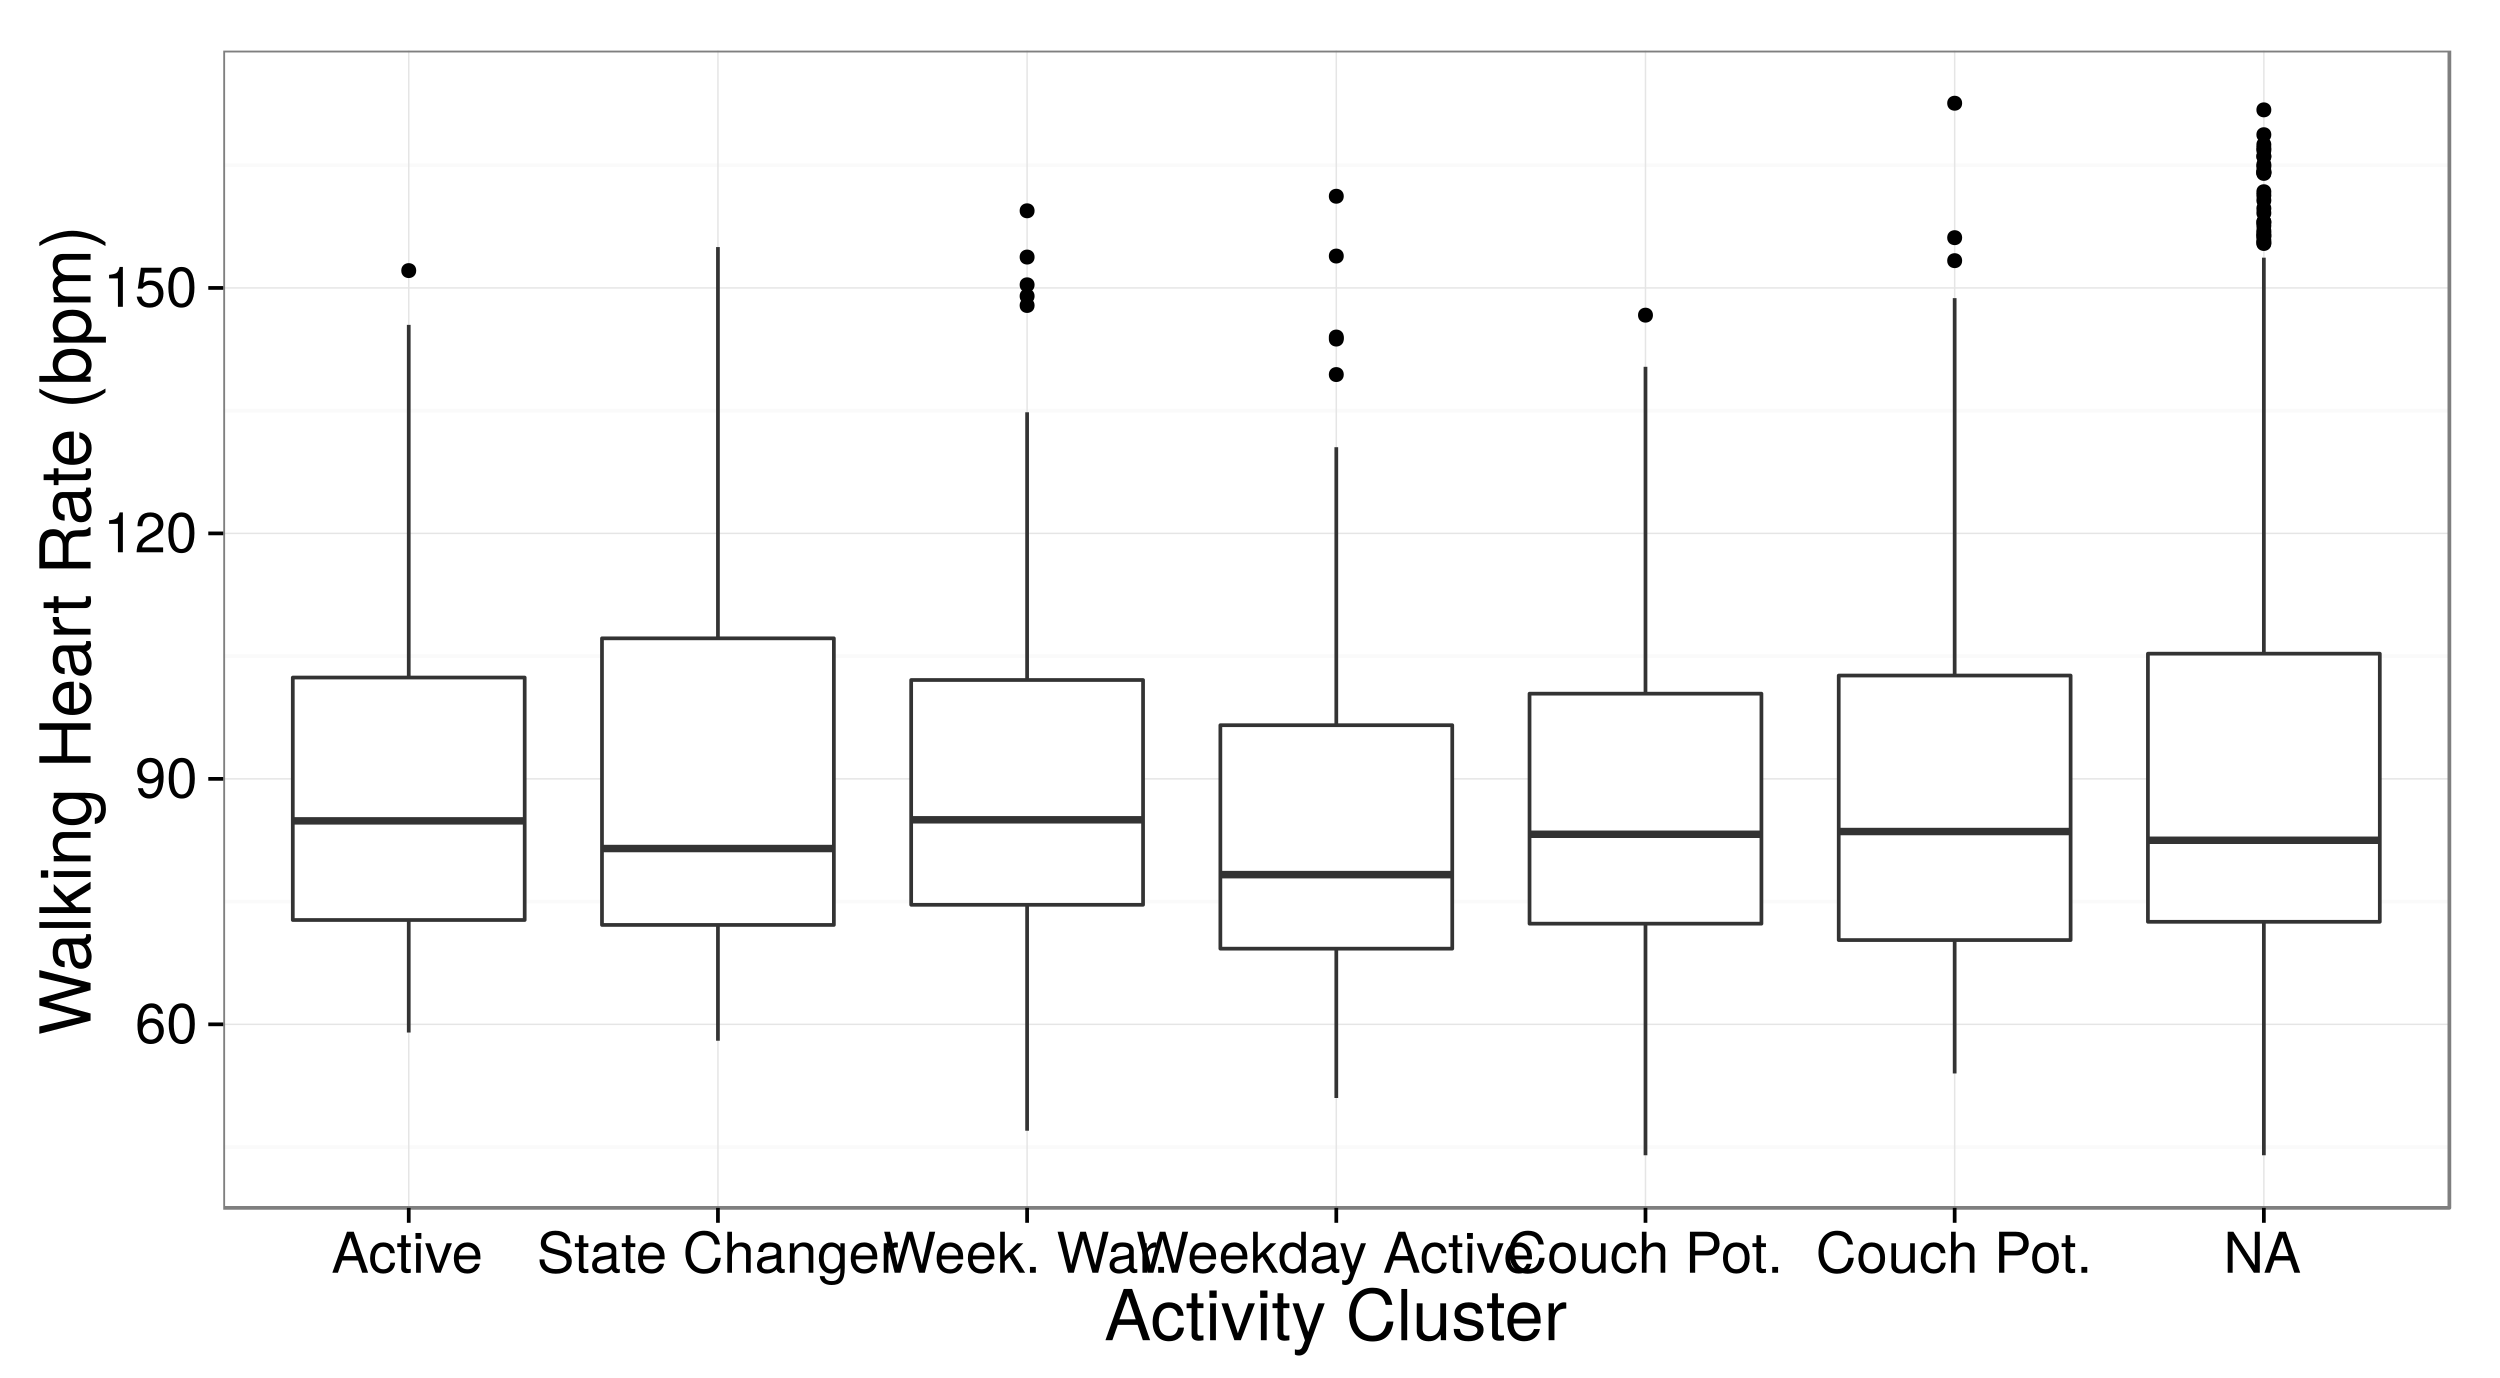 <?xml version="1.0" encoding="UTF-8"?>
<svg xmlns="http://www.w3.org/2000/svg" xmlns:xlink="http://www.w3.org/1999/xlink" width="711pt" height="392pt" viewBox="0 0 711 392" version="1.1">
<defs>
<g>
<symbol overflow="visible" id="glyph0-0">
<path style="stroke:none;" d=""/>
</symbol>
<symbol overflow="visible" id="glyph0-1">
<path style="stroke:none;" d="M 8.203 -3.516 C 8.203 -5.625 6.766 -7.062 4.734 -7.062 C 3.609 -7.062 2.734 -6.625 2.125 -5.797 C 2.141 -8.562 3.047 -10.094 4.656 -10.094 C 5.641 -10.094 6.344 -9.469 6.562 -8.391 L 7.969 -8.391 C 7.703 -10.234 6.484 -11.344 4.75 -11.344 C 2.109 -11.344 0.688 -9.125 0.688 -5.172 C 0.688 -1.625 1.906 0.234 4.5 0.234 C 6.656 0.234 8.203 -1.297 8.203 -3.516 Z M 6.766 -3.406 C 6.766 -1.984 5.812 -1.016 4.516 -1.016 C 3.203 -1.016 2.203 -2.031 2.203 -3.484 C 2.203 -4.891 3.172 -5.812 4.562 -5.812 C 5.922 -5.812 6.766 -4.922 6.766 -3.406 Z M 6.766 -3.406 "/>
</symbol>
<symbol overflow="visible" id="glyph0-2">
<path style="stroke:none;" d="M 8.109 -5.453 C 8.109 -9.391 6.859 -11.344 4.406 -11.344 C 1.953 -11.344 0.688 -9.359 0.688 -5.547 C 0.688 -1.734 1.969 0.234 4.406 0.234 C 6.797 0.234 8.109 -1.734 8.109 -5.453 Z M 6.672 -5.578 C 6.672 -2.375 5.938 -0.922 4.375 -0.922 C 2.875 -0.922 2.125 -2.438 2.125 -5.531 C 2.125 -8.641 2.875 -10.094 4.406 -10.094 C 5.922 -10.094 6.672 -8.625 6.672 -5.578 Z M 6.672 -5.578 "/>
</symbol>
<symbol overflow="visible" id="glyph0-3">
<path style="stroke:none;" d="M 8.141 -5.938 C 8.141 -9.484 6.906 -11.344 4.312 -11.344 C 2.156 -11.344 0.609 -9.812 0.609 -7.578 C 0.609 -5.469 2.047 -4.047 4.094 -4.047 C 5.172 -4.047 5.953 -4.438 6.688 -5.312 C 6.672 -2.547 5.781 -1.016 4.156 -1.016 C 3.172 -1.016 2.484 -1.625 2.25 -2.719 L 0.844 -2.719 C 1.125 -0.859 2.344 0.234 4.062 0.234 C 6.719 0.234 8.141 -2.016 8.141 -5.938 Z M 6.609 -7.609 C 6.609 -6.219 5.625 -5.297 4.25 -5.297 C 2.891 -5.297 2.047 -6.172 2.047 -7.703 C 2.047 -9.141 3.016 -10.109 4.297 -10.109 C 5.609 -10.109 6.609 -9.094 6.609 -7.609 Z M 6.609 -7.609 "/>
</symbol>
<symbol overflow="visible" id="glyph0-4">
<path style="stroke:none;" d="M 5.547 0 L 5.547 -11.344 L 4.625 -11.344 C 4.125 -9.594 3.812 -9.359 1.625 -9.094 L 1.625 -8.078 L 4.141 -8.078 L 4.141 0 Z M 5.547 0 "/>
</symbol>
<symbol overflow="visible" id="glyph0-5">
<path style="stroke:none;" d="M 8.172 -8.016 C 8.172 -9.938 6.688 -11.344 4.547 -11.344 C 2.219 -11.344 0.875 -10.156 0.797 -7.406 L 2.203 -7.406 C 2.312 -9.312 3.109 -10.109 4.5 -10.109 C 5.781 -10.109 6.734 -9.203 6.734 -7.984 C 6.734 -7.094 6.203 -6.312 5.203 -5.75 L 3.734 -4.906 C 1.359 -3.562 0.672 -2.5 0.547 0 L 8.094 0 L 8.094 -1.391 L 2.125 -1.391 C 2.266 -2.312 2.781 -2.906 4.172 -3.734 L 5.781 -4.594 C 7.359 -5.438 8.172 -6.625 8.172 -8.016 Z M 8.172 -8.016 "/>
</symbol>
<symbol overflow="visible" id="glyph0-6">
<path style="stroke:none;" d="M 8.203 -3.766 C 8.203 -6 6.719 -7.469 4.547 -7.469 C 3.75 -7.469 3.109 -7.266 2.453 -6.781 L 2.891 -9.719 L 7.609 -9.719 L 7.609 -11.109 L 1.766 -11.109 L 0.906 -5.172 L 2.203 -5.172 C 2.859 -5.953 3.406 -6.219 4.281 -6.219 C 5.812 -6.219 6.766 -5.25 6.766 -3.562 C 6.766 -1.938 5.828 -1.016 4.281 -1.016 C 3.062 -1.016 2.297 -1.625 1.969 -2.906 L 0.562 -2.906 C 1.031 -0.656 2.297 0.234 4.312 0.234 C 6.609 0.234 8.203 -1.359 8.203 -3.766 Z M 8.203 -3.766 "/>
</symbol>
<symbol overflow="visible" id="glyph0-7">
<path style="stroke:none;" d="M 10.453 0 L 6.359 -11.656 L 4.438 -11.656 L 0.266 0 L 1.859 0 L 3.094 -3.5 L 7.578 -3.5 L 8.781 0 Z M 7.172 -4.75 L 3.453 -4.75 L 5.375 -10.062 Z M 7.172 -4.75 "/>
</symbol>
<symbol overflow="visible" id="glyph0-8">
<path style="stroke:none;" d="M 7.625 -2.875 L 6.281 -2.875 C 6.062 -1.531 5.375 -0.984 4.234 -0.984 C 2.766 -0.984 1.891 -2.125 1.891 -4.109 C 1.891 -6.203 2.75 -7.391 4.203 -7.391 C 5.328 -7.391 6.031 -6.734 6.188 -5.562 L 7.531 -5.562 C 7.375 -7.609 6.094 -8.625 4.219 -8.625 C 1.969 -8.625 0.5 -6.891 0.5 -4.109 C 0.5 -1.406 1.938 0.234 4.203 0.234 C 6.203 0.234 7.469 -0.953 7.625 -2.875 Z M 7.625 -2.875 "/>
</symbol>
<symbol overflow="visible" id="glyph0-9">
<path style="stroke:none;" d="M 4.062 0 L 4.062 -1.125 C 3.891 -1.078 3.688 -1.062 3.422 -1.062 C 2.844 -1.062 2.688 -1.219 2.688 -1.812 L 2.688 -7.297 L 4.062 -7.297 L 4.062 -8.391 L 2.688 -8.391 L 2.688 -10.688 L 1.359 -10.688 L 1.359 -8.391 L 0.219 -8.391 L 0.219 -7.297 L 1.359 -7.297 L 1.359 -1.219 C 1.359 -0.375 1.938 0.109 2.969 0.109 C 3.297 0.109 3.609 0.078 4.062 0 Z M 4.062 0 "/>
</symbol>
<symbol overflow="visible" id="glyph0-10">
<path style="stroke:none;" d="M 2.453 0 L 2.453 -8.391 L 1.125 -8.391 L 1.125 0 Z M 2.625 -9.641 L 2.625 -11.312 L 0.953 -11.312 L 0.953 -9.641 Z M 2.625 -9.641 "/>
</symbol>
<symbol overflow="visible" id="glyph0-11">
<path style="stroke:none;" d="M 7.781 -8.391 L 6.266 -8.391 L 3.906 -1.578 L 1.656 -8.391 L 0.156 -8.391 L 3.109 0 L 4.562 0 Z M 7.781 -8.391 "/>
</symbol>
<symbol overflow="visible" id="glyph0-12">
<path style="stroke:none;" d="M 8.203 -3.812 C 8.203 -5.031 8.109 -5.797 7.875 -6.422 C 7.328 -7.797 6.047 -8.625 4.484 -8.625 C 2.141 -8.625 0.641 -6.891 0.641 -4.141 C 0.641 -1.391 2.094 0.234 4.453 0.234 C 6.375 0.234 7.703 -0.844 8.031 -2.547 L 6.688 -2.547 C 6.312 -1.438 5.562 -0.984 4.5 -0.984 C 3.109 -0.984 2.062 -1.891 2.031 -3.812 Z M 6.781 -4.984 C 6.781 -4.984 6.781 -4.922 6.766 -4.891 L 2.062 -4.891 C 2.172 -6.391 3.125 -7.391 4.469 -7.391 C 5.781 -7.391 6.781 -6.297 6.781 -4.984 Z M 6.781 -4.984 "/>
</symbol>
<symbol overflow="visible" id="glyph0-13">
<path style="stroke:none;" d="M 9.938 -3.203 C 9.938 -4.641 9.047 -5.703 7.453 -6.125 L 4.531 -6.906 C 3.125 -7.281 2.609 -7.75 2.609 -8.641 C 2.609 -9.828 3.641 -10.703 5.219 -10.703 C 7.078 -10.703 8.125 -9.859 8.125 -8.344 L 9.531 -8.344 C 9.531 -10.625 7.953 -11.953 5.266 -11.953 C 2.703 -11.953 1.125 -10.547 1.125 -8.438 C 1.125 -7.016 1.875 -6.109 3.406 -5.719 L 6.297 -4.938 C 7.781 -4.562 8.453 -3.969 8.453 -3.062 C 8.453 -1.781 7.484 -1.031 5.469 -1.031 C 3.266 -1.031 2.172 -2.125 2.172 -3.797 L 0.766 -3.797 C 0.766 -1.047 2.625 0.281 5.375 0.281 C 8.344 0.281 9.938 -1.125 9.938 -3.203 Z M 9.938 -3.203 "/>
</symbol>
<symbol overflow="visible" id="glyph0-14">
<path style="stroke:none;" d="M 8.562 -0.031 L 8.562 -1.047 C 8.422 -1.016 8.359 -1.016 8.266 -1.016 C 7.812 -1.016 7.547 -1.25 7.547 -1.656 L 7.547 -6.344 C 7.547 -7.828 6.469 -8.625 4.406 -8.625 C 2.375 -8.625 1.125 -7.844 1.047 -5.906 L 2.391 -5.906 C 2.5 -6.922 3.109 -7.391 4.359 -7.391 C 5.547 -7.391 6.219 -6.938 6.219 -6.141 L 6.219 -5.797 C 6.219 -5.234 5.891 -4.984 4.828 -4.859 C 2.938 -4.625 2.656 -4.562 2.141 -4.359 C 1.172 -3.953 0.672 -3.203 0.672 -2.172 C 0.672 -0.656 1.734 0.234 3.422 0.234 C 4.5 0.234 5.531 -0.203 6.266 -0.984 C 6.422 -0.359 6.984 0.109 7.641 0.109 C 7.922 0.109 8.125 0.078 8.562 -0.031 Z M 6.219 -2.891 C 6.219 -1.703 5.016 -0.922 3.719 -0.922 C 2.672 -0.922 2.062 -1.297 2.062 -2.203 C 2.062 -3.094 2.656 -3.469 4.078 -3.688 C 5.484 -3.875 5.781 -3.938 6.219 -4.141 Z M 6.219 -2.891 "/>
</symbol>
<symbol overflow="visible" id="glyph0-15">
<path style="stroke:none;" d=""/>
</symbol>
<symbol overflow="visible" id="glyph0-16">
<path style="stroke:none;" d="M 10.828 -4.25 L 9.297 -4.25 C 8.938 -2.047 8.016 -1.031 6.047 -1.031 C 3.734 -1.031 2.25 -2.797 2.25 -5.719 C 2.25 -8.703 3.656 -10.641 5.922 -10.641 C 7.75 -10.641 8.703 -9.828 9.078 -8.047 L 10.594 -8.047 C 10.125 -10.609 8.656 -11.953 6.094 -11.953 C 2.562 -11.953 0.766 -9.109 0.766 -5.703 C 0.766 -2.281 2.609 0.281 6.031 0.281 C 8.875 0.281 10.484 -1.219 10.828 -4.25 Z M 10.828 -4.25 "/>
</symbol>
<symbol overflow="visible" id="glyph0-17">
<path style="stroke:none;" d="M 7.781 0 L 7.781 -6.344 C 7.781 -7.75 6.766 -8.625 5.141 -8.625 C 3.953 -8.625 3.234 -8.25 2.453 -7.234 L 2.453 -11.656 L 1.125 -11.656 L 1.125 0 L 2.453 0 L 2.453 -4.625 C 2.453 -6.344 3.344 -7.453 4.719 -7.453 C 5.656 -7.453 6.453 -6.906 6.453 -5.812 L 6.453 0 Z M 7.781 0 "/>
</symbol>
<symbol overflow="visible" id="glyph0-18">
<path style="stroke:none;" d="M 7.797 0 L 7.797 -6.344 C 7.797 -7.734 6.75 -8.625 5.141 -8.625 C 3.891 -8.625 3.094 -8.141 2.359 -6.969 L 2.359 -8.391 L 1.125 -8.391 L 1.125 0 L 2.453 0 L 2.453 -4.625 C 2.453 -6.344 3.375 -7.453 4.734 -7.453 C 5.797 -7.453 6.469 -6.812 6.469 -5.812 L 6.469 0 Z M 7.797 0 "/>
</symbol>
<symbol overflow="visible" id="glyph0-19">
<path style="stroke:none;" d="M 7.828 -1.375 L 7.828 -8.391 L 6.594 -8.391 L 6.594 -7.172 C 5.922 -8.156 5.109 -8.625 4.031 -8.625 C 1.906 -8.625 0.469 -6.828 0.469 -4.109 C 0.469 -1.469 1.953 0.234 3.922 0.234 C 4.969 0.234 5.719 -0.203 6.594 -1.266 L 6.594 -0.703 C 6.594 1.516 5.688 2.375 4.125 2.375 C 3.078 2.375 2.25 1.984 2.094 0.953 L 0.734 0.953 C 0.875 2.547 2.109 3.484 4.078 3.484 C 6.703 3.484 7.828 2.312 7.828 -1.375 Z M 6.469 -4.141 C 6.469 -2.141 5.594 -0.984 4.188 -0.984 C 2.734 -0.984 1.859 -2.156 1.859 -4.188 C 1.859 -6.203 2.75 -7.391 4.172 -7.391 C 5.609 -7.391 6.469 -6.172 6.469 -4.141 Z M 6.469 -4.141 "/>
</symbol>
<symbol overflow="visible" id="glyph0-20">
<path style="stroke:none;" d="M 5.141 -7.219 L 5.141 -8.578 C 4.906 -8.609 4.797 -8.625 4.625 -8.625 C 3.766 -8.625 3.109 -8.109 2.344 -6.859 L 2.344 -8.391 L 1.125 -8.391 L 1.125 0 L 2.453 0 L 2.453 -4.359 C 2.453 -6.234 3.078 -7.188 5.141 -7.219 Z M 5.141 -7.219 "/>
</symbol>
<symbol overflow="visible" id="glyph0-21">
<path style="stroke:none;" d="M 14.859 -11.656 L 13.203 -11.656 L 11.062 -2.188 L 8.406 -11.656 L 6.797 -11.656 L 4.203 -2.188 L 2.016 -11.656 L 0.359 -11.656 L 3.344 0 L 4.969 0 L 7.578 -9.578 L 10.266 0 L 11.906 0 Z M 14.859 -11.656 "/>
</symbol>
<symbol overflow="visible" id="glyph0-22">
<path style="stroke:none;" d="M 8.031 0 L 4.609 -5.484 L 7.516 -8.391 L 5.812 -8.391 L 2.25 -4.828 L 2.25 -11.656 L 0.922 -11.656 L 0.922 0 L 2.25 0 L 2.25 -3.266 L 3.547 -4.547 L 6.391 0 Z M 8.031 0 "/>
</symbol>
<symbol overflow="visible" id="glyph0-23">
<path style="stroke:none;" d="M 3.062 0 L 3.062 -1.656 L 1.391 -1.656 L 1.391 0 Z M 3.062 0 "/>
</symbol>
<symbol overflow="visible" id="glyph0-24">
<path style="stroke:none;" d="M 7.922 0 L 7.922 -11.656 L 6.594 -11.656 L 6.594 -7.328 C 6.031 -8.172 5.141 -8.625 4.016 -8.625 C 1.844 -8.625 0.422 -6.938 0.422 -4.266 C 0.422 -1.438 1.812 0.234 4.062 0.234 C 5.219 0.234 6.016 -0.188 6.734 -1.234 L 6.734 0 Z M 6.594 -4.156 C 6.594 -2.219 5.656 -1.016 4.25 -1.016 C 2.781 -1.016 1.812 -2.234 1.812 -4.188 C 1.812 -6.141 2.781 -7.375 4.234 -7.375 C 5.688 -7.375 6.594 -6.094 6.594 -4.156 Z M 6.594 -4.156 "/>
</symbol>
<symbol overflow="visible" id="glyph0-25">
<path style="stroke:none;" d="M 7.641 -8.391 L 6.203 -8.391 L 3.891 -1.859 L 1.75 -8.391 L 0.312 -8.391 L 3.156 0.031 L 2.641 1.359 C 2.422 1.953 2.141 2.172 1.562 2.172 C 1.375 2.172 1.156 2.141 0.859 2.078 L 0.859 3.281 C 1.141 3.422 1.406 3.484 1.766 3.484 C 2.703 3.484 3.469 2.953 3.922 1.766 Z M 7.641 -8.391 "/>
</symbol>
<symbol overflow="visible" id="glyph0-26">
<path style="stroke:none;" d="M 8.156 -4.125 C 8.156 -7.031 6.766 -8.625 4.359 -8.625 C 2 -8.625 0.578 -7.016 0.578 -4.188 C 0.578 -1.375 1.984 0.234 4.375 0.234 C 6.719 0.234 8.156 -1.375 8.156 -4.125 Z M 6.766 -4.141 C 6.766 -2.172 5.844 -0.984 4.375 -0.984 C 2.875 -0.984 1.969 -2.156 1.969 -4.188 C 1.969 -6.203 2.875 -7.391 4.375 -7.391 C 5.875 -7.391 6.766 -6.219 6.766 -4.141 Z M 6.766 -4.141 "/>
</symbol>
<symbol overflow="visible" id="glyph0-27">
<path style="stroke:none;" d="M 7.719 0 L 7.719 -8.391 L 6.391 -8.391 L 6.391 -3.766 C 6.391 -2.047 5.484 -0.922 4.094 -0.922 C 3.047 -0.922 2.375 -1.562 2.375 -2.578 L 2.375 -8.391 L 1.047 -8.391 L 1.047 -2.047 C 1.047 -0.656 2.078 0.234 3.719 0.234 C 4.938 0.234 5.734 -0.188 6.516 -1.297 L 6.516 0 Z M 7.719 0 "/>
</symbol>
<symbol overflow="visible" id="glyph0-28">
<path style="stroke:none;" d="M 9.875 -8.234 C 9.875 -10.438 8.578 -11.656 6.266 -11.656 L 1.453 -11.656 L 1.453 0 L 2.938 0 L 2.938 -4.938 L 6.609 -4.938 C 8.531 -4.938 9.875 -6.297 9.875 -8.234 Z M 8.312 -8.297 C 8.312 -7.031 7.469 -6.25 6.047 -6.25 L 2.938 -6.25 L 2.938 -10.359 L 6.047 -10.359 C 7.469 -10.359 8.312 -9.578 8.312 -8.297 Z M 8.312 -8.297 "/>
</symbol>
<symbol overflow="visible" id="glyph0-29">
<path style="stroke:none;" d="M 10.344 0 L 10.344 -11.656 L 8.922 -11.656 L 8.922 -2.125 L 2.828 -11.656 L 1.219 -11.656 L 1.219 0 L 2.625 0 L 2.625 -9.453 L 8.656 0 Z M 10.344 0 "/>
</symbol>
<symbol overflow="visible" id="glyph1-0">
<path style="stroke:none;" d=""/>
</symbol>
<symbol overflow="visible" id="glyph1-1">
<path style="stroke:none;" d="M 13.062 0 L 7.938 -14.578 L 5.547 -14.578 L 0.344 0 L 2.312 0 L 3.859 -4.375 L 9.484 -4.375 L 10.984 0 Z M 8.953 -5.938 L 4.312 -5.938 L 6.719 -12.578 Z M 8.953 -5.938 "/>
</symbol>
<symbol overflow="visible" id="glyph1-2">
<path style="stroke:none;" d="M 9.547 -3.594 L 7.859 -3.594 C 7.578 -1.922 6.719 -1.234 5.297 -1.234 C 3.453 -1.234 2.359 -2.656 2.359 -5.141 C 2.359 -7.766 3.438 -9.234 5.266 -9.234 C 6.656 -9.234 7.547 -8.422 7.734 -6.953 L 9.422 -6.953 C 9.219 -9.516 7.625 -10.781 5.281 -10.781 C 2.453 -10.781 0.625 -8.625 0.625 -5.141 C 0.625 -1.766 2.422 0.297 5.266 0.297 C 7.766 0.297 9.344 -1.203 9.547 -3.594 Z M 9.547 -3.594 "/>
</symbol>
<symbol overflow="visible" id="glyph1-3">
<path style="stroke:none;" d="M 5.078 0 L 5.078 -1.406 C 4.859 -1.344 4.594 -1.312 4.281 -1.312 C 3.562 -1.312 3.359 -1.516 3.359 -2.266 L 3.359 -9.125 L 5.078 -9.125 L 5.078 -10.484 L 3.359 -10.484 L 3.359 -13.359 L 1.703 -13.359 L 1.703 -10.484 L 0.281 -10.484 L 0.281 -9.125 L 1.703 -9.125 L 1.703 -1.516 C 1.703 -0.453 2.422 0.141 3.719 0.141 C 4.125 0.141 4.516 0.094 5.078 0 Z M 5.078 0 "/>
</symbol>
<symbol overflow="visible" id="glyph1-4">
<path style="stroke:none;" d="M 3.062 0 L 3.062 -10.484 L 1.406 -10.484 L 1.406 0 Z M 3.281 -12.062 L 3.281 -14.141 L 1.203 -14.141 L 1.203 -12.062 Z M 3.281 -12.062 "/>
</symbol>
<symbol overflow="visible" id="glyph1-5">
<path style="stroke:none;" d="M 9.719 -10.484 L 7.844 -10.484 L 4.875 -1.984 L 2.078 -10.484 L 0.203 -10.484 L 3.875 0 L 5.703 0 Z M 9.719 -10.484 "/>
</symbol>
<symbol overflow="visible" id="glyph1-6">
<path style="stroke:none;" d="M 9.562 -10.484 L 7.766 -10.484 L 4.859 -2.312 L 2.188 -10.484 L 0.406 -10.484 L 3.938 0.047 L 3.297 1.703 C 3.016 2.438 2.688 2.719 1.953 2.719 C 1.719 2.719 1.438 2.688 1.078 2.594 L 1.078 4.094 C 1.422 4.281 1.766 4.359 2.203 4.359 C 3.375 4.359 4.344 3.703 4.906 2.203 Z M 9.562 -10.484 "/>
</symbol>
<symbol overflow="visible" id="glyph1-7">
<path style="stroke:none;" d=""/>
</symbol>
<symbol overflow="visible" id="glyph1-8">
<path style="stroke:none;" d="M 13.547 -5.312 L 11.625 -5.312 C 11.188 -2.562 10.016 -1.281 7.562 -1.281 C 4.656 -1.281 2.812 -3.5 2.812 -7.141 C 2.812 -10.875 4.578 -13.297 7.406 -13.297 C 9.688 -13.297 10.875 -12.281 11.344 -10.062 L 13.234 -10.062 C 12.656 -13.266 10.812 -14.938 7.625 -14.938 C 3.203 -14.938 0.953 -11.375 0.953 -7.125 C 0.953 -2.859 3.266 0.359 7.547 0.359 C 11.094 0.359 13.094 -1.516 13.547 -5.312 Z M 13.547 -5.312 "/>
</symbol>
<symbol overflow="visible" id="glyph1-9">
<path style="stroke:none;" d="M 3.016 0 L 3.016 -14.578 L 1.359 -14.578 L 1.359 0 Z M 3.016 0 "/>
</symbol>
<symbol overflow="visible" id="glyph1-10">
<path style="stroke:none;" d="M 9.641 0 L 9.641 -10.484 L 7.984 -10.484 L 7.984 -4.703 C 7.984 -2.562 6.859 -1.156 5.125 -1.156 C 3.797 -1.156 2.953 -1.953 2.953 -3.219 L 2.953 -10.484 L 1.297 -10.484 L 1.297 -2.562 C 1.297 -0.812 2.594 0.297 4.641 0.297 C 6.188 0.297 7.156 -0.234 8.141 -1.625 L 8.141 0 Z M 9.641 0 "/>
</symbol>
<symbol overflow="visible" id="glyph1-11">
<path style="stroke:none;" d="M 9.188 -2.938 C 9.188 -4.5 8.297 -5.281 6.219 -5.781 L 4.625 -6.156 C 3.266 -6.484 2.688 -6.922 2.688 -7.656 C 2.688 -8.625 3.547 -9.234 4.906 -9.234 C 6.234 -9.234 6.953 -8.656 7 -7.562 L 8.766 -7.562 C 8.734 -9.625 7.375 -10.781 4.953 -10.781 C 2.516 -10.781 0.938 -9.516 0.938 -7.578 C 0.938 -5.938 1.781 -5.156 4.266 -4.562 L 5.812 -4.188 C 6.984 -3.906 7.438 -3.562 7.438 -2.797 C 7.438 -1.812 6.453 -1.234 5 -1.234 C 3.5 -1.234 2.656 -1.594 2.438 -3.203 L 0.688 -3.203 C 0.766 -0.781 2.125 0.297 4.859 0.297 C 7.5 0.297 9.188 -0.922 9.188 -2.938 Z M 9.188 -2.938 "/>
</symbol>
<symbol overflow="visible" id="glyph1-12">
<path style="stroke:none;" d="M 10.266 -4.766 C 10.266 -6.281 10.141 -7.234 9.844 -8.016 C 9.156 -9.734 7.562 -10.781 5.594 -10.781 C 2.688 -10.781 0.797 -8.625 0.797 -5.188 C 0.797 -1.734 2.625 0.297 5.562 0.297 C 7.953 0.297 9.625 -1.062 10.047 -3.188 L 8.359 -3.188 C 7.906 -1.797 6.953 -1.234 5.625 -1.234 C 3.875 -1.234 2.578 -2.359 2.547 -4.766 Z M 8.484 -6.234 C 8.484 -6.234 8.484 -6.156 8.453 -6.125 L 2.578 -6.125 C 2.719 -7.984 3.906 -9.234 5.578 -9.234 C 7.219 -9.234 8.484 -7.875 8.484 -6.234 Z M 8.484 -6.234 "/>
</symbol>
<symbol overflow="visible" id="glyph1-13">
<path style="stroke:none;" d="M 6.422 -9.016 L 6.422 -10.719 C 6.141 -10.766 6 -10.781 5.781 -10.781 C 4.703 -10.781 3.875 -10.141 2.922 -8.578 L 2.922 -10.484 L 1.406 -10.484 L 1.406 0 L 3.062 0 L 3.062 -5.438 C 3.062 -7.797 3.844 -8.984 6.422 -9.016 Z M 6.422 -9.016 "/>
</symbol>
<symbol overflow="visible" id="glyph2-0">
<path style="stroke:none;" d=""/>
</symbol>
<symbol overflow="visible" id="glyph2-1">
<path style="stroke:none;" d="M -14.578 -18.578 L -14.578 -16.5 L -2.734 -13.812 L -14.578 -10.5 L -14.578 -8.5 L -2.734 -5.266 L -14.578 -2.516 L -14.578 -0.438 L 0 -4.188 L 0 -6.219 L -11.984 -9.484 L 0 -12.844 L 0 -14.875 Z M -14.578 -18.578 "/>
</symbol>
<symbol overflow="visible" id="glyph2-2">
<path style="stroke:none;" d="M -0.047 -10.703 L -1.297 -10.703 C -1.266 -10.516 -1.266 -10.438 -1.266 -10.344 C -1.266 -9.766 -1.562 -9.438 -2.078 -9.438 L -7.922 -9.438 C -9.781 -9.438 -10.781 -8.078 -10.781 -5.5 C -10.781 -2.953 -9.797 -1.406 -7.375 -1.297 L -7.375 -2.984 C -8.656 -3.125 -9.234 -3.875 -9.234 -5.438 C -9.234 -6.938 -8.688 -7.781 -7.688 -7.781 L -7.234 -7.781 C -6.547 -7.781 -6.234 -7.359 -6.078 -6.047 C -5.781 -3.688 -5.703 -3.312 -5.438 -2.688 C -4.938 -1.453 -4 -0.844 -2.719 -0.844 C -0.812 -0.844 0.297 -2.156 0.297 -4.281 C 0.297 -5.625 -0.266 -6.922 -1.234 -7.844 C -0.438 -8.016 0.141 -8.734 0.141 -9.562 C 0.141 -9.906 0.094 -10.156 -0.047 -10.703 Z M -3.625 -7.781 C -2.125 -7.781 -1.156 -6.266 -1.156 -4.641 C -1.156 -3.344 -1.625 -2.578 -2.766 -2.578 C -3.859 -2.578 -4.344 -3.312 -4.594 -5.094 C -4.844 -6.859 -4.922 -7.219 -5.188 -7.781 Z M -3.625 -7.781 "/>
</symbol>
<symbol overflow="visible" id="glyph2-3">
<path style="stroke:none;" d="M 0 -3.016 L -14.578 -3.016 L -14.578 -1.359 L 0 -1.359 Z M 0 -3.016 "/>
</symbol>
<symbol overflow="visible" id="glyph2-4">
<path style="stroke:none;" d="M 0 -10.047 L -6.859 -5.766 L -10.484 -9.406 L -10.484 -7.266 L -6.047 -2.812 L -14.578 -2.812 L -14.578 -1.156 L 0 -1.156 L 0 -2.812 L -4.078 -2.812 L -5.688 -4.438 L 0 -7.984 Z M 0 -10.047 "/>
</symbol>
<symbol overflow="visible" id="glyph2-5">
<path style="stroke:none;" d="M 0 -3.062 L -10.484 -3.062 L -10.484 -1.406 L 0 -1.406 Z M -12.062 -3.281 L -14.141 -3.281 L -14.141 -1.203 L -12.062 -1.203 Z M -12.062 -3.281 "/>
</symbol>
<symbol overflow="visible" id="glyph2-6">
<path style="stroke:none;" d="M 0 -9.734 L -7.922 -9.734 C -9.656 -9.734 -10.781 -8.438 -10.781 -6.422 C -10.781 -4.859 -10.188 -3.859 -8.719 -2.938 L -10.484 -2.938 L -10.484 -1.406 L 0 -1.406 L 0 -3.062 L -5.781 -3.062 C -7.922 -3.062 -9.312 -4.219 -9.312 -5.922 C -9.312 -7.234 -8.516 -8.078 -7.266 -8.078 L 0 -8.078 Z M 0 -9.734 "/>
</symbol>
<symbol overflow="visible" id="glyph2-7">
<path style="stroke:none;" d="M -1.719 -9.781 L -10.484 -9.781 L -10.484 -8.234 L -8.953 -8.234 C -10.203 -7.406 -10.781 -6.375 -10.781 -5.047 C -10.781 -2.375 -8.547 -0.578 -5.141 -0.578 C -1.844 -0.578 0.297 -2.438 0.297 -4.906 C 0.297 -6.219 -0.266 -7.141 -1.578 -8.234 L -0.875 -8.234 C 1.906 -8.234 2.953 -7.094 2.953 -5.156 C 2.953 -3.844 2.484 -2.812 1.203 -2.625 L 1.203 -0.922 C 3.188 -1.094 4.359 -2.641 4.359 -5.094 C 4.359 -8.375 2.906 -9.781 -1.719 -9.781 Z M -5.188 -8.078 C -2.688 -8.078 -1.234 -7 -1.234 -5.234 C -1.234 -3.422 -2.703 -2.312 -5.234 -2.312 C -7.766 -2.312 -9.234 -3.438 -9.234 -5.219 C -9.234 -7.016 -7.719 -8.078 -5.188 -8.078 Z M -5.188 -8.078 "/>
</symbol>
<symbol overflow="visible" id="glyph2-8">
<path style="stroke:none;" d=""/>
</symbol>
<symbol overflow="visible" id="glyph2-9">
<path style="stroke:none;" d="M 0 -12.875 L -14.578 -12.875 L -14.578 -11.016 L -8.281 -11.016 L -8.281 -3.516 L -14.578 -3.516 L -14.578 -1.656 L 0 -1.656 L 0 -3.516 L -6.641 -3.516 L -6.641 -11.016 L 0 -11.016 Z M 0 -12.875 "/>
</symbol>
<symbol overflow="visible" id="glyph2-10">
<path style="stroke:none;" d="M -4.766 -10.266 C -6.281 -10.266 -7.234 -10.141 -8.016 -9.844 C -9.734 -9.156 -10.781 -7.562 -10.781 -5.594 C -10.781 -2.688 -8.625 -0.797 -5.188 -0.797 C -1.734 -0.797 0.297 -2.625 0.297 -5.562 C 0.297 -7.953 -1.062 -9.625 -3.188 -10.047 L -3.188 -8.359 C -1.797 -7.906 -1.234 -6.953 -1.234 -5.625 C -1.234 -3.875 -2.359 -2.578 -4.766 -2.547 Z M -6.234 -8.484 C -6.234 -8.484 -6.156 -8.484 -6.125 -8.453 L -6.125 -2.578 C -7.984 -2.719 -9.234 -3.906 -9.234 -5.578 C -9.234 -7.219 -7.875 -8.484 -6.234 -8.484 Z M -6.234 -8.484 "/>
</symbol>
<symbol overflow="visible" id="glyph2-11">
<path style="stroke:none;" d="M -9.016 -6.422 L -10.719 -6.422 C -10.766 -6.141 -10.781 -6 -10.781 -5.781 C -10.781 -4.703 -10.141 -3.875 -8.578 -2.922 L -10.484 -2.922 L -10.484 -1.406 L 0 -1.406 L 0 -3.062 L -5.438 -3.062 C -7.797 -3.062 -8.984 -3.844 -9.016 -6.422 Z M -9.016 -6.422 "/>
</symbol>
<symbol overflow="visible" id="glyph2-12">
<path style="stroke:none;" d="M 0 -5.078 L -1.406 -5.078 C -1.344 -4.859 -1.312 -4.594 -1.312 -4.281 C -1.312 -3.562 -1.516 -3.359 -2.266 -3.359 L -9.125 -3.359 L -9.125 -5.078 L -10.484 -5.078 L -10.484 -3.359 L -13.359 -3.359 L -13.359 -1.703 L -10.484 -1.703 L -10.484 -0.281 L -9.125 -0.281 L -9.125 -1.703 L -1.516 -1.703 C -0.453 -1.703 0.141 -2.422 0.141 -3.719 C 0.141 -4.125 0.094 -4.516 0 -5.078 Z M 0 -5.078 "/>
</symbol>
<symbol overflow="visible" id="glyph2-13">
<path style="stroke:none;" d="M 0 -13.578 L -0.453 -13.578 C -0.938 -12.875 -1.453 -12.719 -3.406 -12.703 C -5.797 -12.656 -6.516 -12.297 -7.203 -10.719 C -8 -12.359 -9.016 -13.016 -10.688 -13.016 C -13.203 -13.016 -14.578 -11.438 -14.578 -8.578 L -14.578 -1.859 L 0 -1.859 L 0 -3.719 L -6.281 -3.719 L -6.281 -8.516 C -6.281 -10.156 -5.484 -10.938 -3.688 -10.922 L -2.375 -10.906 C -1.484 -10.875 -0.594 -11.062 0 -11.312 Z M -10.422 -11.078 C -8.703 -11.078 -7.922 -10.203 -7.922 -8.219 L -7.922 -3.719 L -12.938 -3.719 L -12.938 -8.219 C -12.938 -10.297 -12.062 -11.078 -10.422 -11.078 Z M -10.422 -11.078 "/>
</symbol>
<symbol overflow="visible" id="glyph2-14">
<path style="stroke:none;" d="M 4.234 -5.812 C 1.375 -4.062 -1.984 -3.078 -5.188 -3.078 C -8.359 -3.078 -11.734 -4.062 -14.578 -5.812 L -14.578 -4.719 C -11.953 -2.719 -8.312 -1.453 -5.188 -1.453 C -2.016 -1.453 1.625 -2.719 4.234 -4.719 Z M 4.234 -5.812 "/>
</symbol>
<symbol overflow="visible" id="glyph2-15">
<path style="stroke:none;" d="M -5.359 -10.453 C -8.766 -10.453 -10.781 -8.734 -10.781 -5.984 C -10.781 -4.547 -10.234 -3.516 -9.062 -2.734 L -14.578 -2.734 L -14.578 -1.078 L 0 -1.078 L 0 -2.578 L -1.5 -2.578 C -0.281 -3.375 0.297 -4.438 0.297 -5.906 C 0.297 -8.656 -1.953 -10.453 -5.359 -10.453 Z M -5.266 -8.719 C -2.875 -8.719 -1.266 -7.484 -1.266 -5.656 C -1.266 -3.906 -2.859 -2.734 -5.234 -2.734 C -7.703 -2.734 -9.297 -3.906 -9.219 -5.656 C -9.219 -7.516 -7.594 -8.719 -5.266 -8.719 Z M -5.266 -8.719 "/>
</symbol>
<symbol overflow="visible" id="glyph2-16">
<path style="stroke:none;" d="M -5.141 -10.453 C -8.656 -10.453 -10.781 -8.734 -10.781 -5.953 C -10.781 -4.547 -10.141 -3.406 -8.906 -2.625 L -10.484 -2.625 L -10.484 -1.094 L 4.359 -1.094 L 4.359 -2.766 L -1.266 -2.766 C -0.188 -3.641 0.297 -4.625 0.297 -5.984 C 0.297 -8.688 -1.797 -10.453 -5.141 -10.453 Z M -5.188 -8.719 C -2.797 -8.719 -1.266 -7.5 -1.266 -5.688 C -1.266 -3.922 -2.703 -2.766 -5.156 -2.766 C -7.625 -2.766 -9.219 -3.922 -9.219 -5.688 C -9.219 -7.516 -7.688 -8.719 -5.188 -8.719 Z M -5.188 -8.719 "/>
</symbol>
<symbol overflow="visible" id="glyph2-17">
<path style="stroke:none;" d="M 0 -15.203 L -7.859 -15.203 C -9.734 -15.203 -10.781 -14.156 -10.781 -12.203 C -10.781 -10.797 -10.359 -9.953 -9.188 -8.984 C -10.297 -8.359 -10.781 -7.516 -10.781 -6.156 C -10.781 -4.766 -10.266 -3.844 -9 -2.938 L -10.484 -2.938 L -10.484 -1.422 L 0 -1.422 L 0 -3.078 L -6.578 -3.078 C -8.094 -3.078 -9.312 -4.188 -9.312 -5.547 C -9.312 -6.781 -8.562 -7.484 -7.219 -7.484 L 0 -7.484 L 0 -9.141 L -6.578 -9.141 C -8.094 -9.141 -9.312 -10.266 -9.312 -11.625 C -9.312 -12.844 -8.547 -13.547 -7.219 -13.547 L 0 -13.547 Z M 0 -15.203 "/>
</symbol>
<symbol overflow="visible" id="glyph2-18">
<path style="stroke:none;" d="M -5.156 -5.125 C -8.312 -5.125 -11.953 -3.859 -14.578 -1.859 L -14.578 -0.766 C -11.719 -2.516 -8.359 -3.5 -5.156 -3.5 C -1.984 -3.5 1.406 -2.516 4.234 -0.766 L 4.234 -1.859 C 1.625 -3.859 -2.016 -5.125 -5.156 -5.125 Z M -5.156 -5.125 "/>
</symbol>
</g>
<clipPath id="clip1">
  <path d="M 63.488 14.398 L 697 14.398 L 697 344 L 63.488 344 Z M 63.488 14.398 "/>
</clipPath>
<clipPath id="clip2">
  <path d="M 63.488 325 L 697.602 325 L 697.602 327 L 63.488 327 Z M 63.488 325 "/>
</clipPath>
<clipPath id="clip3">
  <path d="M 63.488 255 L 697.602 255 L 697.602 257 L 63.488 257 Z M 63.488 255 "/>
</clipPath>
<clipPath id="clip4">
  <path d="M 63.488 186 L 697.602 186 L 697.602 188 L 63.488 188 Z M 63.488 186 "/>
</clipPath>
<clipPath id="clip5">
  <path d="M 63.488 116 L 697.602 116 L 697.602 118 L 63.488 118 Z M 63.488 116 "/>
</clipPath>
<clipPath id="clip6">
  <path d="M 63.488 46 L 697.602 46 L 697.602 48 L 63.488 48 Z M 63.488 46 "/>
</clipPath>
<clipPath id="clip7">
  <path d="M 63.488 291 L 697 291 L 697 292 L 63.488 292 Z M 63.488 291 "/>
</clipPath>
<clipPath id="clip8">
  <path d="M 63.488 221 L 697 221 L 697 222 L 63.488 222 Z M 63.488 221 "/>
</clipPath>
<clipPath id="clip9">
  <path d="M 63.488 151 L 697 151 L 697 152 L 63.488 152 Z M 63.488 151 "/>
</clipPath>
<clipPath id="clip10">
  <path d="M 63.488 81 L 697 81 L 697 83 L 63.488 83 Z M 63.488 81 "/>
</clipPath>
<clipPath id="clip11">
  <path d="M 116 14.398 L 117 14.398 L 117 344 L 116 344 Z M 116 14.398 "/>
</clipPath>
<clipPath id="clip12">
  <path d="M 203 14.398 L 205 14.398 L 205 344 L 203 344 Z M 203 14.398 "/>
</clipPath>
<clipPath id="clip13">
  <path d="M 291 14.398 L 293 14.398 L 293 344 L 291 344 Z M 291 14.398 "/>
</clipPath>
<clipPath id="clip14">
  <path d="M 379 14.398 L 381 14.398 L 381 344 L 379 344 Z M 379 14.398 "/>
</clipPath>
<clipPath id="clip15">
  <path d="M 467 14.398 L 469 14.398 L 469 344 L 467 344 Z M 467 14.398 "/>
</clipPath>
<clipPath id="clip16">
  <path d="M 555 14.398 L 557 14.398 L 557 344 L 555 344 Z M 555 14.398 "/>
</clipPath>
<clipPath id="clip17">
  <path d="M 643 14.398 L 645 14.398 L 645 344 L 643 344 Z M 643 14.398 "/>
</clipPath>
<clipPath id="clip18">
  <path d="M 63.488 14.398 L 697.602 14.398 L 697.602 344.512 L 63.488 344.512 Z M 63.488 14.398 "/>
</clipPath>
</defs>
<g id="surface6825">
<rect x="0" y="0" width="711" height="392" style="fill:rgb(100%,100%,100%);fill-opacity:1;stroke:none;"/>
<rect x="0" y="0" width="711" height="392" style="fill:rgb(100%,100%,100%);fill-opacity:1;stroke:none;"/>
<path style="fill:none;stroke-width:1.063;stroke-linecap:round;stroke-linejoin:round;stroke:rgb(100%,100%,100%);stroke-opacity:1;stroke-miterlimit:10;" d="M 0 392 L 711 392 L 711 0 L 0 0 Z M 0 392 "/>
<g clip-path="url(#clip1)" clip-rule="nonzero">
<path style=" stroke:none;fill-rule:nonzero;fill:rgb(100%,100%,100%);fill-opacity:1;" d="M 63.488 343.512 L 696.602 343.512 L 696.602 14.398 L 63.488 14.398 Z M 63.488 343.512 "/>
</g>
<g clip-path="url(#clip2)" clip-rule="nonzero">
<path style="fill:none;stroke-width:1.063;stroke-linecap:butt;stroke-linejoin:round;stroke:rgb(98.039%,98.039%,98.039%);stroke-opacity:1;stroke-miterlimit:10;" d="M 63.488 326.227 L 696.602 326.227 "/>
</g>
<g clip-path="url(#clip3)" clip-rule="nonzero">
<path style="fill:none;stroke-width:1.063;stroke-linecap:butt;stroke-linejoin:round;stroke:rgb(98.039%,98.039%,98.039%);stroke-opacity:1;stroke-miterlimit:10;" d="M 63.488 256.418 L 696.602 256.418 "/>
</g>
<g clip-path="url(#clip4)" clip-rule="nonzero">
<path style="fill:none;stroke-width:1.063;stroke-linecap:butt;stroke-linejoin:round;stroke:rgb(98.039%,98.039%,98.039%);stroke-opacity:1;stroke-miterlimit:10;" d="M 63.488 186.605 L 696.602 186.605 "/>
</g>
<g clip-path="url(#clip5)" clip-rule="nonzero">
<path style="fill:none;stroke-width:1.063;stroke-linecap:butt;stroke-linejoin:round;stroke:rgb(98.039%,98.039%,98.039%);stroke-opacity:1;stroke-miterlimit:10;" d="M 63.488 116.797 L 696.602 116.797 "/>
</g>
<g clip-path="url(#clip6)" clip-rule="nonzero">
<path style="fill:none;stroke-width:1.063;stroke-linecap:butt;stroke-linejoin:round;stroke:rgb(98.039%,98.039%,98.039%);stroke-opacity:1;stroke-miterlimit:10;" d="M 63.488 46.984 L 696.602 46.984 "/>
</g>
<g clip-path="url(#clip7)" clip-rule="nonzero">
<path style="fill:none;stroke-width:0.425;stroke-linecap:butt;stroke-linejoin:round;stroke:rgb(89.804%,89.804%,89.804%);stroke-opacity:1;stroke-miterlimit:10;" d="M 63.488 291.32 L 696.602 291.32 "/>
</g>
<g clip-path="url(#clip8)" clip-rule="nonzero">
<path style="fill:none;stroke-width:0.425;stroke-linecap:butt;stroke-linejoin:round;stroke:rgb(89.804%,89.804%,89.804%);stroke-opacity:1;stroke-miterlimit:10;" d="M 63.488 221.512 L 696.602 221.512 "/>
</g>
<g clip-path="url(#clip9)" clip-rule="nonzero">
<path style="fill:none;stroke-width:0.425;stroke-linecap:butt;stroke-linejoin:round;stroke:rgb(89.804%,89.804%,89.804%);stroke-opacity:1;stroke-miterlimit:10;" d="M 63.488 151.703 L 696.602 151.703 "/>
</g>
<g clip-path="url(#clip10)" clip-rule="nonzero">
<path style="fill:none;stroke-width:0.425;stroke-linecap:butt;stroke-linejoin:round;stroke:rgb(89.804%,89.804%,89.804%);stroke-opacity:1;stroke-miterlimit:10;" d="M 63.488 81.891 L 696.602 81.891 "/>
</g>
<g clip-path="url(#clip11)" clip-rule="nonzero">
<path style="fill:none;stroke-width:0.425;stroke-linecap:butt;stroke-linejoin:round;stroke:rgb(89.804%,89.804%,89.804%);stroke-opacity:1;stroke-miterlimit:10;" d="M 116.246 343.512 L 116.246 14.398 "/>
</g>
<g clip-path="url(#clip12)" clip-rule="nonzero">
<path style="fill:none;stroke-width:0.425;stroke-linecap:butt;stroke-linejoin:round;stroke:rgb(89.804%,89.804%,89.804%);stroke-opacity:1;stroke-miterlimit:10;" d="M 204.18 343.512 L 204.18 14.398 "/>
</g>
<g clip-path="url(#clip13)" clip-rule="nonzero">
<path style="fill:none;stroke-width:0.425;stroke-linecap:butt;stroke-linejoin:round;stroke:rgb(89.804%,89.804%,89.804%);stroke-opacity:1;stroke-miterlimit:10;" d="M 292.109 343.512 L 292.109 14.398 "/>
</g>
<g clip-path="url(#clip14)" clip-rule="nonzero">
<path style="fill:none;stroke-width:0.425;stroke-linecap:butt;stroke-linejoin:round;stroke:rgb(89.804%,89.804%,89.804%);stroke-opacity:1;stroke-miterlimit:10;" d="M 380.043 343.512 L 380.043 14.398 "/>
</g>
<g clip-path="url(#clip15)" clip-rule="nonzero">
<path style="fill:none;stroke-width:0.425;stroke-linecap:butt;stroke-linejoin:round;stroke:rgb(89.804%,89.804%,89.804%);stroke-opacity:1;stroke-miterlimit:10;" d="M 467.977 343.512 L 467.977 14.398 "/>
</g>
<g clip-path="url(#clip16)" clip-rule="nonzero">
<path style="fill:none;stroke-width:0.425;stroke-linecap:butt;stroke-linejoin:round;stroke:rgb(89.804%,89.804%,89.804%);stroke-opacity:1;stroke-miterlimit:10;" d="M 555.906 343.512 L 555.906 14.398 "/>
</g>
<g clip-path="url(#clip17)" clip-rule="nonzero">
<path style="fill:none;stroke-width:0.425;stroke-linecap:butt;stroke-linejoin:round;stroke:rgb(89.804%,89.804%,89.804%);stroke-opacity:1;stroke-miterlimit:10;" d="M 643.84 343.512 L 643.84 14.398 "/>
</g>
<path style=" stroke:none;fill-rule:nonzero;fill:rgb(0%,0%,0%);fill-opacity:1;" d="M 118.371 76.957 C 118.371 79.793 114.121 79.793 114.121 76.957 C 114.121 74.125 118.371 74.125 118.371 76.957 "/>
<path style="fill:none;stroke-width:1.063;stroke-linecap:butt;stroke-linejoin:round;stroke:rgb(20%,20%,20%);stroke-opacity:1;stroke-miterlimit:10;" d="M 116.246 192.695 L 116.246 92.387 "/>
<path style="fill:none;stroke-width:1.063;stroke-linecap:butt;stroke-linejoin:round;stroke:rgb(20%,20%,20%);stroke-opacity:1;stroke-miterlimit:10;" d="M 116.246 261.652 L 116.246 293.648 "/>
<path style="fill-rule:nonzero;fill:rgb(100%,100%,100%);fill-opacity:1;stroke-width:1.063;stroke-linecap:round;stroke-linejoin:round;stroke:rgb(20%,20%,20%);stroke-opacity:1;stroke-miterlimit:10;" d="M 83.27 192.695 L 83.27 261.652 L 149.223 261.652 L 149.223 192.695 Z M 83.27 192.695 "/>
<path style="fill:none;stroke-width:2.126;stroke-linecap:butt;stroke-linejoin:round;stroke:rgb(20%,20%,20%);stroke-opacity:1;stroke-miterlimit:10;" d="M 83.27 233.449 L 149.223 233.449 "/>
<path style="fill:none;stroke-width:1.063;stroke-linecap:butt;stroke-linejoin:round;stroke:rgb(20%,20%,20%);stroke-opacity:1;stroke-miterlimit:10;" d="M 204.18 181.535 L 204.18 70.258 "/>
<path style="fill:none;stroke-width:1.063;stroke-linecap:butt;stroke-linejoin:round;stroke:rgb(20%,20%,20%);stroke-opacity:1;stroke-miterlimit:10;" d="M 204.18 263.055 L 204.18 295.977 "/>
<path style="fill-rule:nonzero;fill:rgb(100%,100%,100%);fill-opacity:1;stroke-width:1.063;stroke-linecap:round;stroke-linejoin:round;stroke:rgb(20%,20%,20%);stroke-opacity:1;stroke-miterlimit:10;" d="M 171.203 181.535 L 171.203 263.055 L 237.152 263.055 L 237.152 181.535 Z M 171.203 181.535 "/>
<path style="fill:none;stroke-width:2.126;stroke-linecap:butt;stroke-linejoin:round;stroke:rgb(20%,20%,20%);stroke-opacity:1;stroke-miterlimit:10;" d="M 171.203 241.316 L 237.152 241.316 "/>
<path style=" stroke:none;fill-rule:nonzero;fill:rgb(0%,0%,0%);fill-opacity:1;" d="M 294.238 84.219 C 294.238 87.055 289.984 87.055 289.984 84.219 C 289.984 81.383 294.238 81.383 294.238 84.219 "/>
<path style=" stroke:none;fill-rule:nonzero;fill:rgb(0%,0%,0%);fill-opacity:1;" d="M 294.238 81.004 C 294.238 83.84 289.984 83.84 289.984 81.004 C 289.984 78.168 294.238 78.168 294.238 81.004 "/>
<path style=" stroke:none;fill-rule:nonzero;fill:rgb(0%,0%,0%);fill-opacity:1;" d="M 294.238 59.949 C 294.238 62.785 289.984 62.785 289.984 59.949 C 289.984 57.117 294.238 57.117 294.238 59.949 "/>
<path style=" stroke:none;fill-rule:nonzero;fill:rgb(0%,0%,0%);fill-opacity:1;" d="M 294.238 86.879 C 294.238 89.711 289.984 89.711 289.984 86.879 C 289.984 84.043 294.238 84.043 294.238 86.879 "/>
<path style=" stroke:none;fill-rule:nonzero;fill:rgb(0%,0%,0%);fill-opacity:1;" d="M 294.238 73.109 C 294.238 75.945 289.984 75.945 289.984 73.109 C 289.984 70.273 294.238 70.273 294.238 73.109 "/>
<path style="fill:none;stroke-width:1.063;stroke-linecap:butt;stroke-linejoin:round;stroke:rgb(20%,20%,20%);stroke-opacity:1;stroke-miterlimit:10;" d="M 292.109 193.398 L 292.109 117.246 "/>
<path style="fill:none;stroke-width:1.063;stroke-linecap:butt;stroke-linejoin:round;stroke:rgb(20%,20%,20%);stroke-opacity:1;stroke-miterlimit:10;" d="M 292.109 257.32 L 292.109 321.574 "/>
<path style="fill-rule:nonzero;fill:rgb(100%,100%,100%);fill-opacity:1;stroke-width:1.063;stroke-linecap:round;stroke-linejoin:round;stroke:rgb(20%,20%,20%);stroke-opacity:1;stroke-miterlimit:10;" d="M 259.137 193.398 L 259.137 257.32 L 325.086 257.32 L 325.086 193.398 Z M 259.137 193.398 "/>
<path style="fill:none;stroke-width:2.126;stroke-linecap:butt;stroke-linejoin:round;stroke:rgb(20%,20%,20%);stroke-opacity:1;stroke-miterlimit:10;" d="M 259.137 233.145 L 325.086 233.145 "/>
<path style=" stroke:none;fill-rule:nonzero;fill:rgb(0%,0%,0%);fill-opacity:1;" d="M 382.168 55.812 C 382.168 58.645 377.918 58.645 377.918 55.812 C 377.918 52.977 382.168 52.977 382.168 55.812 "/>
<path style=" stroke:none;fill-rule:nonzero;fill:rgb(0%,0%,0%);fill-opacity:1;" d="M 382.168 95.852 C 382.168 98.688 377.918 98.688 377.918 95.852 C 377.918 93.02 382.168 93.02 382.168 95.852 "/>
<path style=" stroke:none;fill-rule:nonzero;fill:rgb(0%,0%,0%);fill-opacity:1;" d="M 382.168 96.43 C 382.168 99.266 377.918 99.266 377.918 96.43 C 377.918 93.598 382.168 93.598 382.168 96.43 "/>
<path style=" stroke:none;fill-rule:nonzero;fill:rgb(0%,0%,0%);fill-opacity:1;" d="M 382.168 106.527 C 382.168 109.359 377.918 109.359 377.918 106.527 C 377.918 103.691 382.168 103.691 382.168 106.527 "/>
<path style=" stroke:none;fill-rule:nonzero;fill:rgb(0%,0%,0%);fill-opacity:1;" d="M 382.168 72.824 C 382.168 75.656 377.918 75.656 377.918 72.824 C 377.918 69.988 382.168 69.988 382.168 72.824 "/>
<path style="fill:none;stroke-width:1.063;stroke-linecap:butt;stroke-linejoin:round;stroke:rgb(20%,20%,20%);stroke-opacity:1;stroke-miterlimit:10;" d="M 380.043 206.246 L 380.043 127.184 "/>
<path style="fill:none;stroke-width:1.063;stroke-linecap:butt;stroke-linejoin:round;stroke:rgb(20%,20%,20%);stroke-opacity:1;stroke-miterlimit:10;" d="M 380.043 269.797 L 380.043 312.266 "/>
<path style="fill-rule:nonzero;fill:rgb(100%,100%,100%);fill-opacity:1;stroke-width:1.063;stroke-linecap:round;stroke-linejoin:round;stroke:rgb(20%,20%,20%);stroke-opacity:1;stroke-miterlimit:10;" d="M 347.07 206.246 L 347.07 269.797 L 413.02 269.797 L 413.02 206.246 Z M 347.07 206.246 "/>
<path style="fill:none;stroke-width:2.126;stroke-linecap:butt;stroke-linejoin:round;stroke:rgb(20%,20%,20%);stroke-opacity:1;stroke-miterlimit:10;" d="M 347.07 248.746 L 413.02 248.746 "/>
<path style=" stroke:none;fill-rule:nonzero;fill:rgb(0%,0%,0%);fill-opacity:1;" d="M 470.102 89.633 C 470.102 92.465 465.852 92.465 465.852 89.633 C 465.852 86.797 470.102 86.797 470.102 89.633 "/>
<path style="fill:none;stroke-width:1.063;stroke-linecap:butt;stroke-linejoin:round;stroke:rgb(20%,20%,20%);stroke-opacity:1;stroke-miterlimit:10;" d="M 467.977 197.277 L 467.977 104.324 "/>
<path style="fill:none;stroke-width:1.063;stroke-linecap:butt;stroke-linejoin:round;stroke:rgb(20%,20%,20%);stroke-opacity:1;stroke-miterlimit:10;" d="M 467.977 262.699 L 467.977 328.555 "/>
<path style="fill-rule:nonzero;fill:rgb(100%,100%,100%);fill-opacity:1;stroke-width:1.063;stroke-linecap:round;stroke-linejoin:round;stroke:rgb(20%,20%,20%);stroke-opacity:1;stroke-miterlimit:10;" d="M 435 197.277 L 435 262.699 L 500.949 262.699 L 500.949 197.277 Z M 435 197.277 "/>
<path style="fill:none;stroke-width:2.126;stroke-linecap:butt;stroke-linejoin:round;stroke:rgb(20%,20%,20%);stroke-opacity:1;stroke-miterlimit:10;" d="M 435 237.262 L 500.949 237.262 "/>
<path style=" stroke:none;fill-rule:nonzero;fill:rgb(0%,0%,0%);fill-opacity:1;" d="M 558.035 67.594 C 558.035 70.43 553.781 70.43 553.781 67.594 C 553.781 64.758 558.035 64.758 558.035 67.594 "/>
<path style=" stroke:none;fill-rule:nonzero;fill:rgb(0%,0%,0%);fill-opacity:1;" d="M 558.035 29.359 C 558.035 32.195 553.781 32.195 553.781 29.359 C 553.781 26.523 558.035 26.523 558.035 29.359 "/>
<path style=" stroke:none;fill-rule:nonzero;fill:rgb(0%,0%,0%);fill-opacity:1;" d="M 558.035 74.133 C 558.035 76.969 553.781 76.969 553.781 74.133 C 553.781 71.297 558.035 71.297 558.035 74.133 "/>
<path style="fill:none;stroke-width:1.063;stroke-linecap:butt;stroke-linejoin:round;stroke:rgb(20%,20%,20%);stroke-opacity:1;stroke-miterlimit:10;" d="M 555.906 192.129 L 555.906 84.789 "/>
<path style="fill:none;stroke-width:1.063;stroke-linecap:butt;stroke-linejoin:round;stroke:rgb(20%,20%,20%);stroke-opacity:1;stroke-miterlimit:10;" d="M 555.906 267.359 L 555.906 305.285 "/>
<path style="fill-rule:nonzero;fill:rgb(100%,100%,100%);fill-opacity:1;stroke-width:1.063;stroke-linecap:round;stroke-linejoin:round;stroke:rgb(20%,20%,20%);stroke-opacity:1;stroke-miterlimit:10;" d="M 522.934 192.129 L 522.934 267.359 L 588.883 267.359 L 588.883 192.129 Z M 522.934 192.129 "/>
<path style="fill:none;stroke-width:2.126;stroke-linecap:butt;stroke-linejoin:round;stroke:rgb(20%,20%,20%);stroke-opacity:1;stroke-miterlimit:10;" d="M 522.934 236.492 L 588.883 236.492 "/>
<path style=" stroke:none;fill-rule:nonzero;fill:rgb(0%,0%,0%);fill-opacity:1;" d="M 645.965 42.773 C 645.965 45.609 641.715 45.609 641.715 42.773 C 641.715 39.938 645.965 39.938 645.965 42.773 "/>
<path style=" stroke:none;fill-rule:nonzero;fill:rgb(0%,0%,0%);fill-opacity:1;" d="M 645.965 48.602 C 645.965 51.434 641.715 51.434 641.715 48.602 C 641.715 45.766 645.965 45.766 645.965 48.602 "/>
<path style=" stroke:none;fill-rule:nonzero;fill:rgb(0%,0%,0%);fill-opacity:1;" d="M 645.965 42.168 C 645.965 45 641.715 45 641.715 42.168 C 641.715 39.332 645.965 39.332 645.965 42.168 "/>
<path style=" stroke:none;fill-rule:nonzero;fill:rgb(0%,0%,0%);fill-opacity:1;" d="M 645.965 38.309 C 645.965 41.145 641.715 41.145 641.715 38.309 C 641.715 35.477 645.965 35.477 645.965 38.309 "/>
<path style=" stroke:none;fill-rule:nonzero;fill:rgb(0%,0%,0%);fill-opacity:1;" d="M 645.965 69.242 C 645.965 72.078 641.715 72.078 641.715 69.242 C 641.715 66.41 645.965 66.41 645.965 69.242 "/>
<path style=" stroke:none;fill-rule:nonzero;fill:rgb(0%,0%,0%);fill-opacity:1;" d="M 645.965 46.812 C 645.965 49.648 641.715 49.648 641.715 46.812 C 641.715 43.98 645.965 43.98 645.965 46.812 "/>
<path style=" stroke:none;fill-rule:nonzero;fill:rgb(0%,0%,0%);fill-opacity:1;" d="M 645.965 64.207 C 645.965 67.039 641.715 67.039 641.715 64.207 C 641.715 61.371 645.965 61.371 645.965 64.207 "/>
<path style=" stroke:none;fill-rule:nonzero;fill:rgb(0%,0%,0%);fill-opacity:1;" d="M 645.965 54.527 C 645.965 57.359 641.715 57.359 641.715 54.527 C 641.715 51.691 645.965 51.691 645.965 54.527 "/>
<path style=" stroke:none;fill-rule:nonzero;fill:rgb(0%,0%,0%);fill-opacity:1;" d="M 645.965 31.246 C 645.965 34.078 641.715 34.078 641.715 31.246 C 641.715 28.41 645.965 28.41 645.965 31.246 "/>
<path style=" stroke:none;fill-rule:nonzero;fill:rgb(0%,0%,0%);fill-opacity:1;" d="M 645.965 67.152 C 645.965 69.988 641.715 69.988 641.715 67.152 C 641.715 64.32 645.965 64.32 645.965 67.152 "/>
<path style=" stroke:none;fill-rule:nonzero;fill:rgb(0%,0%,0%);fill-opacity:1;" d="M 645.965 65.602 C 645.965 68.438 641.715 68.438 641.715 65.602 C 641.715 62.77 645.965 62.77 645.965 65.602 "/>
<path style=" stroke:none;fill-rule:nonzero;fill:rgb(0%,0%,0%);fill-opacity:1;" d="M 645.965 49.312 C 645.965 52.148 641.715 52.148 641.715 49.312 C 641.715 46.48 645.965 46.48 645.965 49.312 "/>
<path style=" stroke:none;fill-rule:nonzero;fill:rgb(0%,0%,0%);fill-opacity:1;" d="M 645.965 49.07 C 645.965 51.902 641.715 51.902 641.715 49.07 C 641.715 46.234 645.965 46.234 645.965 49.07 "/>
<path style=" stroke:none;fill-rule:nonzero;fill:rgb(0%,0%,0%);fill-opacity:1;" d="M 645.965 63.121 C 645.965 65.957 641.715 65.957 641.715 63.121 C 641.715 60.289 645.965 60.289 645.965 63.121 "/>
<path style=" stroke:none;fill-rule:nonzero;fill:rgb(0%,0%,0%);fill-opacity:1;" d="M 645.965 41.145 C 645.965 43.98 641.715 43.98 641.715 41.145 C 641.715 38.309 645.965 38.309 645.965 41.145 "/>
<path style=" stroke:none;fill-rule:nonzero;fill:rgb(0%,0%,0%);fill-opacity:1;" d="M 645.965 47.336 C 645.965 50.172 641.715 50.172 641.715 47.336 C 641.715 44.504 645.965 44.504 645.965 47.336 "/>
<path style=" stroke:none;fill-rule:nonzero;fill:rgb(0%,0%,0%);fill-opacity:1;" d="M 645.965 63.223 C 645.965 66.059 641.715 66.059 641.715 63.223 C 641.715 60.391 645.965 60.391 645.965 63.223 "/>
<path style=" stroke:none;fill-rule:nonzero;fill:rgb(0%,0%,0%);fill-opacity:1;" d="M 645.965 49.059 C 645.965 51.891 641.715 51.891 641.715 49.059 C 641.715 46.223 645.965 46.223 645.965 49.059 "/>
<path style=" stroke:none;fill-rule:nonzero;fill:rgb(0%,0%,0%);fill-opacity:1;" d="M 645.965 44.438 C 645.965 47.273 641.715 47.273 641.715 44.438 C 641.715 41.602 645.965 41.602 645.965 44.438 "/>
<path style=" stroke:none;fill-rule:nonzero;fill:rgb(0%,0%,0%);fill-opacity:1;" d="M 645.965 69.023 C 645.965 71.859 641.715 71.859 641.715 69.023 C 641.715 66.191 645.965 66.191 645.965 69.023 "/>
<path style=" stroke:none;fill-rule:nonzero;fill:rgb(0%,0%,0%);fill-opacity:1;" d="M 645.965 66.305 C 645.965 69.141 641.715 69.141 641.715 66.305 C 641.715 63.469 645.965 63.469 645.965 66.305 "/>
<path style=" stroke:none;fill-rule:nonzero;fill:rgb(0%,0%,0%);fill-opacity:1;" d="M 645.965 56.992 C 645.965 59.828 641.715 59.828 641.715 56.992 C 641.715 54.156 645.965 54.156 645.965 56.992 "/>
<path style=" stroke:none;fill-rule:nonzero;fill:rgb(0%,0%,0%);fill-opacity:1;" d="M 645.965 59.277 C 645.965 62.113 641.715 62.113 641.715 59.277 C 641.715 56.445 645.965 56.445 645.965 59.277 "/>
<path style=" stroke:none;fill-rule:nonzero;fill:rgb(0%,0%,0%);fill-opacity:1;" d="M 645.965 44.52 C 645.965 47.355 641.715 47.355 641.715 44.52 C 641.715 41.688 645.965 41.688 645.965 44.52 "/>
<path style=" stroke:none;fill-rule:nonzero;fill:rgb(0%,0%,0%);fill-opacity:1;" d="M 645.965 55.562 C 645.965 58.395 641.715 58.395 641.715 55.562 C 641.715 52.727 645.965 52.727 645.965 55.562 "/>
<path style=" stroke:none;fill-rule:nonzero;fill:rgb(0%,0%,0%);fill-opacity:1;" d="M 645.965 67.059 C 645.965 69.891 641.715 69.891 641.715 67.059 C 641.715 64.223 645.965 64.223 645.965 67.059 "/>
<path style=" stroke:none;fill-rule:nonzero;fill:rgb(0%,0%,0%);fill-opacity:1;" d="M 645.965 68.293 C 645.965 71.129 641.715 71.129 641.715 68.293 C 641.715 65.457 645.965 65.457 645.965 68.293 "/>
<path style=" stroke:none;fill-rule:nonzero;fill:rgb(0%,0%,0%);fill-opacity:1;" d="M 645.965 60.582 C 645.965 63.414 641.715 63.414 641.715 60.582 C 641.715 57.746 645.965 57.746 645.965 60.582 "/>
<path style="fill:none;stroke-width:1.063;stroke-linecap:butt;stroke-linejoin:round;stroke:rgb(20%,20%,20%);stroke-opacity:1;stroke-miterlimit:10;" d="M 643.84 185.91 L 643.84 73.289 "/>
<path style="fill:none;stroke-width:1.063;stroke-linecap:butt;stroke-linejoin:round;stroke:rgb(20%,20%,20%);stroke-opacity:1;stroke-miterlimit:10;" d="M 643.84 262.156 L 643.84 328.555 "/>
<path style="fill-rule:nonzero;fill:rgb(100%,100%,100%);fill-opacity:1;stroke-width:1.063;stroke-linecap:round;stroke-linejoin:round;stroke:rgb(20%,20%,20%);stroke-opacity:1;stroke-miterlimit:10;" d="M 610.867 185.91 L 610.867 262.156 L 676.816 262.156 L 676.816 185.91 Z M 610.867 185.91 "/>
<path style="fill:none;stroke-width:2.126;stroke-linecap:butt;stroke-linejoin:round;stroke:rgb(20%,20%,20%);stroke-opacity:1;stroke-miterlimit:10;" d="M 610.867 238.965 L 676.816 238.965 "/>
<g clip-path="url(#clip18)" clip-rule="nonzero">
<path style="fill:none;stroke-width:1.063;stroke-linecap:round;stroke-linejoin:round;stroke:rgb(49.804%,49.804%,49.804%);stroke-opacity:1;stroke-miterlimit:10;" d="M 63.488 343.512 L 696.602 343.512 L 696.602 14.398 L 63.488 14.398 Z M 63.488 343.512 "/>
</g>
<g style="fill:rgb(0%,0%,0%);fill-opacity:1;">
  <use xlink:href="#glyph0-1" x="38.398" y="296.688"/>
  <use xlink:href="#glyph0-2" x="47.295" y="296.688"/>
</g>
<g style="fill:rgb(0%,0%,0%);fill-opacity:1;">
  <use xlink:href="#glyph0-3" x="38.398" y="226.88"/>
  <use xlink:href="#glyph0-2" x="47.295" y="226.88"/>
</g>
<g style="fill:rgb(0%,0%,0%);fill-opacity:1;">
  <use xlink:href="#glyph0-4" x="29.398" y="157.071"/>
  <use xlink:href="#glyph0-5" x="38.295" y="157.071"/>
  <use xlink:href="#glyph0-2" x="47.191" y="157.071"/>
</g>
<g style="fill:rgb(0%,0%,0%);fill-opacity:1;">
  <use xlink:href="#glyph0-4" x="29.398" y="87.259"/>
  <use xlink:href="#glyph0-6" x="38.295" y="87.259"/>
  <use xlink:href="#glyph0-2" x="47.191" y="87.259"/>
</g>
<path style="fill:none;stroke-width:1.063;stroke-linecap:butt;stroke-linejoin:round;stroke:rgb(0%,0%,0%);stroke-opacity:1;stroke-miterlimit:10;" d="M 59.234 291.32 L 63.488 291.32 "/>
<path style="fill:none;stroke-width:1.063;stroke-linecap:butt;stroke-linejoin:round;stroke:rgb(0%,0%,0%);stroke-opacity:1;stroke-miterlimit:10;" d="M 59.234 221.512 L 63.488 221.512 "/>
<path style="fill:none;stroke-width:1.063;stroke-linecap:butt;stroke-linejoin:round;stroke:rgb(0%,0%,0%);stroke-opacity:1;stroke-miterlimit:10;" d="M 59.234 151.703 L 63.488 151.703 "/>
<path style="fill:none;stroke-width:1.063;stroke-linecap:butt;stroke-linejoin:round;stroke:rgb(0%,0%,0%);stroke-opacity:1;stroke-miterlimit:10;" d="M 59.234 81.891 L 63.488 81.891 "/>
<path style="fill:none;stroke-width:1.063;stroke-linecap:butt;stroke-linejoin:round;stroke:rgb(0%,0%,0%);stroke-opacity:1;stroke-miterlimit:10;" d="M 116.246 347.766 L 116.246 343.512 "/>
<path style="fill:none;stroke-width:1.063;stroke-linecap:butt;stroke-linejoin:round;stroke:rgb(0%,0%,0%);stroke-opacity:1;stroke-miterlimit:10;" d="M 204.18 347.766 L 204.18 343.512 "/>
<path style="fill:none;stroke-width:1.063;stroke-linecap:butt;stroke-linejoin:round;stroke:rgb(0%,0%,0%);stroke-opacity:1;stroke-miterlimit:10;" d="M 292.109 347.766 L 292.109 343.512 "/>
<path style="fill:none;stroke-width:1.063;stroke-linecap:butt;stroke-linejoin:round;stroke:rgb(0%,0%,0%);stroke-opacity:1;stroke-miterlimit:10;" d="M 380.043 347.766 L 380.043 343.512 "/>
<path style="fill:none;stroke-width:1.063;stroke-linecap:butt;stroke-linejoin:round;stroke:rgb(0%,0%,0%);stroke-opacity:1;stroke-miterlimit:10;" d="M 467.977 347.766 L 467.977 343.512 "/>
<path style="fill:none;stroke-width:1.063;stroke-linecap:butt;stroke-linejoin:round;stroke:rgb(0%,0%,0%);stroke-opacity:1;stroke-miterlimit:10;" d="M 555.906 347.766 L 555.906 343.512 "/>
<path style="fill:none;stroke-width:1.063;stroke-linecap:butt;stroke-linejoin:round;stroke:rgb(0%,0%,0%);stroke-opacity:1;stroke-miterlimit:10;" d="M 643.84 347.766 L 643.84 343.512 "/>
<g style="fill:rgb(0%,0%,0%);fill-opacity:1;">
  <use xlink:href="#glyph0-7" x="94.246" y="361.97"/>
  <use xlink:href="#glyph0-8" x="104.759" y="361.97"/>
  <use xlink:href="#glyph0-9" x="112.759" y="361.97"/>
  <use xlink:href="#glyph0-10" x="117.207" y="361.97"/>
  <use xlink:href="#glyph0-11" x="120.759" y="361.97"/>
  <use xlink:href="#glyph0-12" x="128.439" y="361.97"/>
</g>
<g style="fill:rgb(0%,0%,0%);fill-opacity:1;">
  <use xlink:href="#glyph0-13" x="152.68" y="361.97"/>
  <use xlink:href="#glyph0-9" x="163.272" y="361.97"/>
  <use xlink:href="#glyph0-14" x="167.721" y="361.97"/>
  <use xlink:href="#glyph0-9" x="176.617" y="361.97"/>
  <use xlink:href="#glyph0-12" x="180.826" y="361.97"/>
  <use xlink:href="#glyph0-15" x="189.723" y="361.97"/>
  <use xlink:href="#glyph0-16" x="194.171" y="361.97"/>
  <use xlink:href="#glyph0-17" x="205.723" y="361.97"/>
  <use xlink:href="#glyph0-14" x="214.619" y="361.97"/>
  <use xlink:href="#glyph0-18" x="223.516" y="361.97"/>
  <use xlink:href="#glyph0-19" x="232.412" y="361.97"/>
  <use xlink:href="#glyph0-12" x="241.309" y="361.97"/>
  <use xlink:href="#glyph0-20" x="250.205" y="361.97"/>
</g>
<g style="fill:rgb(0%,0%,0%);fill-opacity:1;">
  <use xlink:href="#glyph0-21" x="251.109" y="361.97"/>
  <use xlink:href="#glyph0-12" x="265.734" y="361.97"/>
  <use xlink:href="#glyph0-12" x="274.631" y="361.97"/>
  <use xlink:href="#glyph0-22" x="283.527" y="361.97"/>
  <use xlink:href="#glyph0-23" x="291.527" y="361.97"/>
  <use xlink:href="#glyph0-15" x="295.976" y="361.97"/>
  <use xlink:href="#glyph0-21" x="300.424" y="361.97"/>
  <use xlink:href="#glyph0-14" x="314.889" y="361.97"/>
  <use xlink:href="#glyph0-20" x="323.785" y="361.97"/>
  <use xlink:href="#glyph0-23" x="327.994" y="361.97"/>
</g>
<g style="fill:rgb(0%,0%,0%);fill-opacity:1;">
  <use xlink:href="#glyph0-21" x="323.043" y="361.97"/>
  <use xlink:href="#glyph0-12" x="337.668" y="361.97"/>
  <use xlink:href="#glyph0-12" x="346.564" y="361.97"/>
  <use xlink:href="#glyph0-22" x="355.461" y="361.97"/>
  <use xlink:href="#glyph0-24" x="363.461" y="361.97"/>
  <use xlink:href="#glyph0-14" x="372.357" y="361.97"/>
  <use xlink:href="#glyph0-25" x="380.854" y="361.97"/>
  <use xlink:href="#glyph0-15" x="388.854" y="361.97"/>
  <use xlink:href="#glyph0-7" x="393.303" y="361.97"/>
  <use xlink:href="#glyph0-8" x="403.815" y="361.97"/>
  <use xlink:href="#glyph0-9" x="411.815" y="361.97"/>
  <use xlink:href="#glyph0-10" x="416.264" y="361.97"/>
  <use xlink:href="#glyph0-11" x="419.815" y="361.97"/>
  <use xlink:href="#glyph0-12" x="427.496" y="361.97"/>
</g>
<g style="fill:rgb(0%,0%,0%);fill-opacity:1;">
  <use xlink:href="#glyph0-16" x="428.477" y="361.97"/>
  <use xlink:href="#glyph0-26" x="440.028" y="361.97"/>
  <use xlink:href="#glyph0-27" x="448.925" y="361.97"/>
  <use xlink:href="#glyph0-8" x="457.821" y="361.97"/>
  <use xlink:href="#glyph0-17" x="465.821" y="361.97"/>
  <use xlink:href="#glyph0-15" x="474.718" y="361.97"/>
  <use xlink:href="#glyph0-28" x="479.166" y="361.97"/>
  <use xlink:href="#glyph0-26" x="489.438" y="361.97"/>
  <use xlink:href="#glyph0-9" x="498.176" y="361.97"/>
  <use xlink:href="#glyph0-23" x="502.624" y="361.97"/>
</g>
<g style="fill:rgb(0%,0%,0%);fill-opacity:1;">
  <use xlink:href="#glyph0-16" x="516.406" y="361.97"/>
  <use xlink:href="#glyph0-26" x="527.958" y="361.97"/>
  <use xlink:href="#glyph0-27" x="536.854" y="361.97"/>
  <use xlink:href="#glyph0-8" x="545.751" y="361.97"/>
  <use xlink:href="#glyph0-17" x="553.751" y="361.97"/>
  <use xlink:href="#glyph0-15" x="562.647" y="361.97"/>
  <use xlink:href="#glyph0-28" x="567.096" y="361.97"/>
  <use xlink:href="#glyph0-26" x="577.368" y="361.97"/>
  <use xlink:href="#glyph0-9" x="586.105" y="361.97"/>
  <use xlink:href="#glyph0-23" x="590.554" y="361.97"/>
</g>
<g style="fill:rgb(0%,0%,0%);fill-opacity:1;">
  <use xlink:href="#glyph0-29" x="632.34" y="361.97"/>
  <use xlink:href="#glyph0-7" x="643.732" y="361.97"/>
</g>
<g style="fill:rgb(0%,0%,0%);fill-opacity:1;">
  <use xlink:href="#glyph1-1" x="314.043" y="381.159"/>
  <use xlink:href="#glyph1-2" x="327.184" y="381.159"/>
  <use xlink:href="#glyph1-3" x="337.184" y="381.159"/>
  <use xlink:href="#glyph1-4" x="342.743" y="381.159"/>
  <use xlink:href="#glyph1-5" x="347.184" y="381.159"/>
  <use xlink:href="#glyph1-4" x="357.184" y="381.159"/>
  <use xlink:href="#glyph1-3" x="361.624" y="381.159"/>
  <use xlink:href="#glyph1-6" x="367.184" y="381.159"/>
  <use xlink:href="#glyph1-7" x="377.184" y="381.159"/>
  <use xlink:href="#glyph1-8" x="382.743" y="381.159"/>
  <use xlink:href="#glyph1-9" x="397.184" y="381.159"/>
  <use xlink:href="#glyph1-10" x="401.624" y="381.159"/>
  <use xlink:href="#glyph1-11" x="412.744" y="381.159"/>
  <use xlink:href="#glyph1-3" x="422.645" y="381.159"/>
  <use xlink:href="#glyph1-12" x="427.904" y="381.159"/>
  <use xlink:href="#glyph1-13" x="439.024" y="381.159"/>
</g>
<g style="fill:rgb(0%,0%,0%);fill-opacity:1;">
  <use xlink:href="#glyph2-1" x="25.761" y="294.457"/>
  <use xlink:href="#glyph2-2" x="25.761" y="276.377"/>
  <use xlink:href="#glyph2-3" x="25.761" y="265.257"/>
  <use xlink:href="#glyph2-4" x="25.761" y="260.816"/>
  <use xlink:href="#glyph2-5" x="25.761" y="250.816"/>
  <use xlink:href="#glyph2-6" x="25.761" y="246.376"/>
  <use xlink:href="#glyph2-7" x="25.761" y="235.256"/>
  <use xlink:href="#glyph2-8" x="25.761" y="224.136"/>
  <use xlink:href="#glyph2-9" x="25.761" y="218.576"/>
  <use xlink:href="#glyph2-10" x="25.761" y="204.136"/>
  <use xlink:href="#glyph2-2" x="25.761" y="193.016"/>
  <use xlink:href="#glyph2-11" x="25.761" y="181.896"/>
  <use xlink:href="#glyph2-12" x="25.761" y="174.636"/>
  <use xlink:href="#glyph2-8" x="25.761" y="169.076"/>
  <use xlink:href="#glyph2-13" x="25.761" y="163.517"/>
  <use xlink:href="#glyph2-2" x="25.761" y="149.376"/>
  <use xlink:href="#glyph2-12" x="25.761" y="138.256"/>
  <use xlink:href="#glyph2-10" x="25.761" y="132.996"/>
  <use xlink:href="#glyph2-8" x="25.761" y="121.876"/>
  <use xlink:href="#glyph2-14" x="25.761" y="116.316"/>
  <use xlink:href="#glyph2-15" x="25.761" y="109.656"/>
  <use xlink:href="#glyph2-16" x="25.761" y="98.536"/>
  <use xlink:href="#glyph2-17" x="25.761" y="87.416"/>
  <use xlink:href="#glyph2-18" x="25.761" y="70.756"/>
</g>
</g>
</svg>
